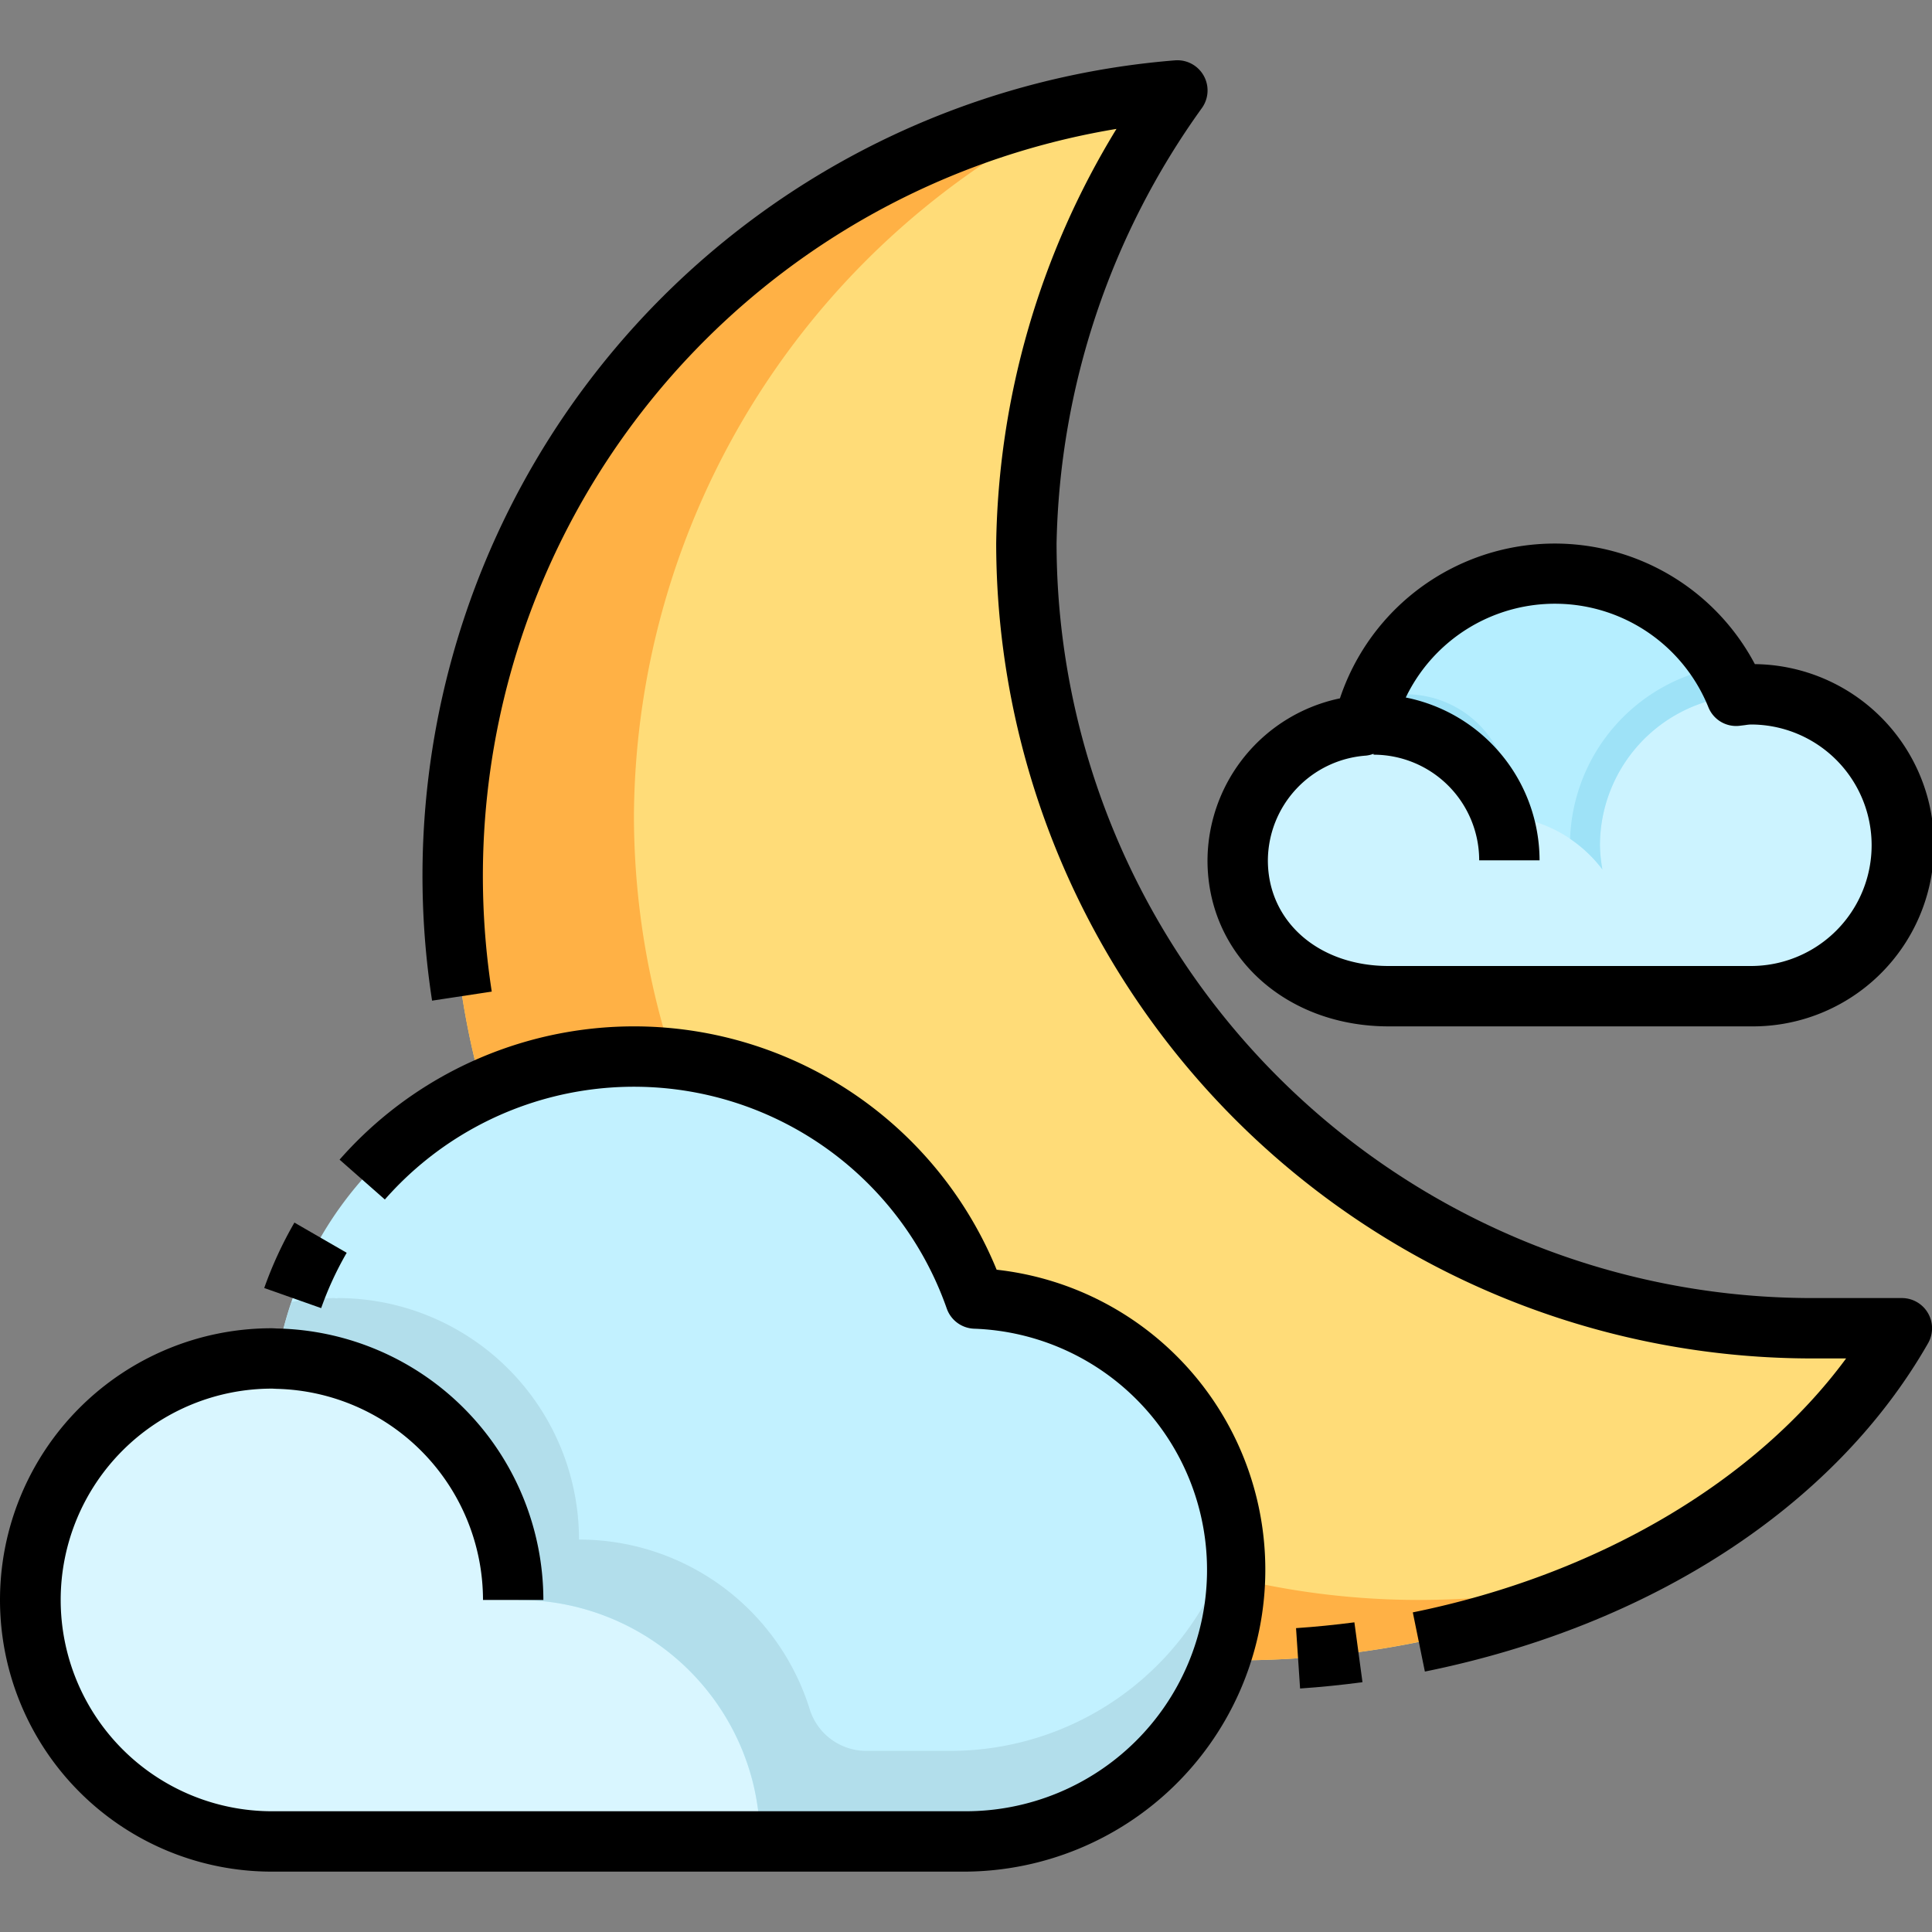 <svg xmlns="http://www.w3.org/2000/svg" viewBox="0 0 64 64"><rect x="0" y="0" width="64" height="64" fill="#808080" stroke="none"/><g id="_17-fair_weather" data-name="17-fair weather"><path d="M63,44c-4,7-13.18,11-22,11A26,26,0,0,1,15,29,26.362,26.362,0,0,1,39,3a26.435,26.435,0,0,0-5,15A26,26,0,0,0,60,44Z" style="fill:#ffdc78"/><path d="M21,27A26.254,26.254,0,0,1,36.111,3.424,26.351,26.351,0,0,0,15,29,26,26,0,0,0,41,55a29.985,29.985,0,0,0,12.409-2.7A30.249,30.249,0,0,1,47,53,26,26,0,0,1,21,27Z" style="fill:#ffb145"/><path d="M45.17,24.03a6.5,6.5,0,0,1,12.35-.98A3.906,3.906,0,0,1,58,23a5,5,0,0,1,0,10H46c-3,0-5-2.01-5-4.5A4.488,4.488,0,0,1,45.17,24.03Z" style="fill:#ccf3ff"/><path d="M49.732,27.023A4.471,4.471,0,0,1,53.081,28.8,4.92,4.92,0,0,1,53,28a4.984,4.984,0,0,1,4.519-4.952,6.5,6.5,0,0,0-12.349.982c-.017,0-.032.007-.048.008.127-.011.248-.038.378-.038A4.488,4.488,0,0,1,49.732,27.023Z" style="fill:#b5eeff"/><path d="M46.5,23a3.467,3.467,0,0,0-1.054.179,6.309,6.309,0,0,0-.276.851c-.017,0-.032.007-.048.008.127-.011.248-.038.378-.038a4.488,4.488,0,0,1,4.232,3.023c.072,0,.142.016.213.023A3.431,3.431,0,0,0,46.5,23Z" style="fill:#9ee2f7"/><path d="M52.011,27.787a4.521,4.521,0,0,1,1.07,1.014A4.92,4.92,0,0,1,53,28a4.984,4.984,0,0,1,4.519-4.952c-.01-.024-.025-.046-.035-.07a6.426,6.426,0,0,0-.463-.891A5.991,5.991,0,0,0,52.011,27.787Z" style="fill:#9ee2f7"/><path d="M9.18,45a11.985,11.985,0,0,1,23.13-1.98A8.993,8.993,0,0,1,32,61H9A8,8,0,0,1,9,45c.06,0,.12.01.18.01Z" style="fill:#c2f1ff"/><path d="M25.18,61h-16c-.14,0-.28,0-.41-.01a7.993,7.993,0,0,1,0-15.98c.09,0,.18-.01.28-.01.04,0,.09.01.13.01V45a8,8,0,0,1,8,8A8,8,0,0,1,25.18,61Z" style="fill:#d9f6ff"/><path d="M41,52a9,9,0,0,1-9,9H25.18a8.239,8.239,0,0,0-.25-2,8.361,8.361,0,0,0-.33-1,8.008,8.008,0,0,0-7.42-5,8,8,0,0,0-8-8,11.652,11.652,0,0,1,.48-1.87,6.734,6.734,0,0,1,1.11-.12c.09,0,.18-.01.28-.01.04,0,.09.01.13.01V43a8,8,0,0,1,8,8,8,8,0,0,1,7.65,5.644A1.966,1.966,0,0,0,28.721,58H31.48a9.708,9.708,0,0,0,9.42-7.36A10.122,10.122,0,0,1,41,52Z" style="fill:#b2deeb"/><path d="M42.933,53.934l.134,2c.688-.047,1.383-.118,2.067-.209l-.268-1.983C44.227,53.825,43.576,53.891,42.933,53.934Z"/><path d="M63,43H60A25.028,25.028,0,0,1,35,18,25.538,25.538,0,0,1,39.818,3.574,1,1,0,0,0,38.913,2a27.1,27.1,0,0,0-24.6,31.148l1.977-.3A25.086,25.086,0,0,1,36.985,4.27,27.061,27.061,0,0,0,33,18,27.03,27.03,0,0,0,60,45h1.155c-3.006,4.08-8.233,7.171-14.354,8.412l.4,1.961c7.515-1.525,13.591-5.49,16.669-10.877A1,1,0,0,0,63,43Z"/><path d="M33.015,42.061a12.981,12.981,0,0,0-21.766-3.646l1.5,1.32a10.981,10.981,0,0,1,18.614,3.613,1,1,0,0,0,.909.667A7.995,7.995,0,0,1,32,60H9a7,7,0,1,1,.021-14h0l.138.007h0A7.005,7.005,0,0,1,16,53h2a9.007,9.007,0,0,0-8.835-8.992h0C9.142,44.005,9.023,44,9,44A9,9,0,0,0,9,62H32a10,10,0,0,0,1.015-19.939Z"/><path d="M11.485,41.5l-1.732-1a13.042,13.042,0,0,0-1,2.167l1.886.666A10.977,10.977,0,0,1,11.485,41.5Z"/><path d="M46,34H58a6,6,0,0,0,.132-12,7.5,7.5,0,0,0-13.745,1.134A5.511,5.511,0,0,0,40,28.5C40,31.636,42.579,34,46,34Zm-.754-8.969a.992.992,0,0,0,.254-.061V25A3.5,3.5,0,0,1,49,28.5h2a5.508,5.508,0,0,0-4.432-5.394,5.483,5.483,0,0,1,10.024.32.989.989,0,0,0,1.022.618l.205-.025A1.354,1.354,0,0,1,58,24a4,4,0,0,1,0,8H46c-2.317,0-4-1.472-4-3.5A3.5,3.5,0,0,1,45.246,25.031Z"/></g></svg>